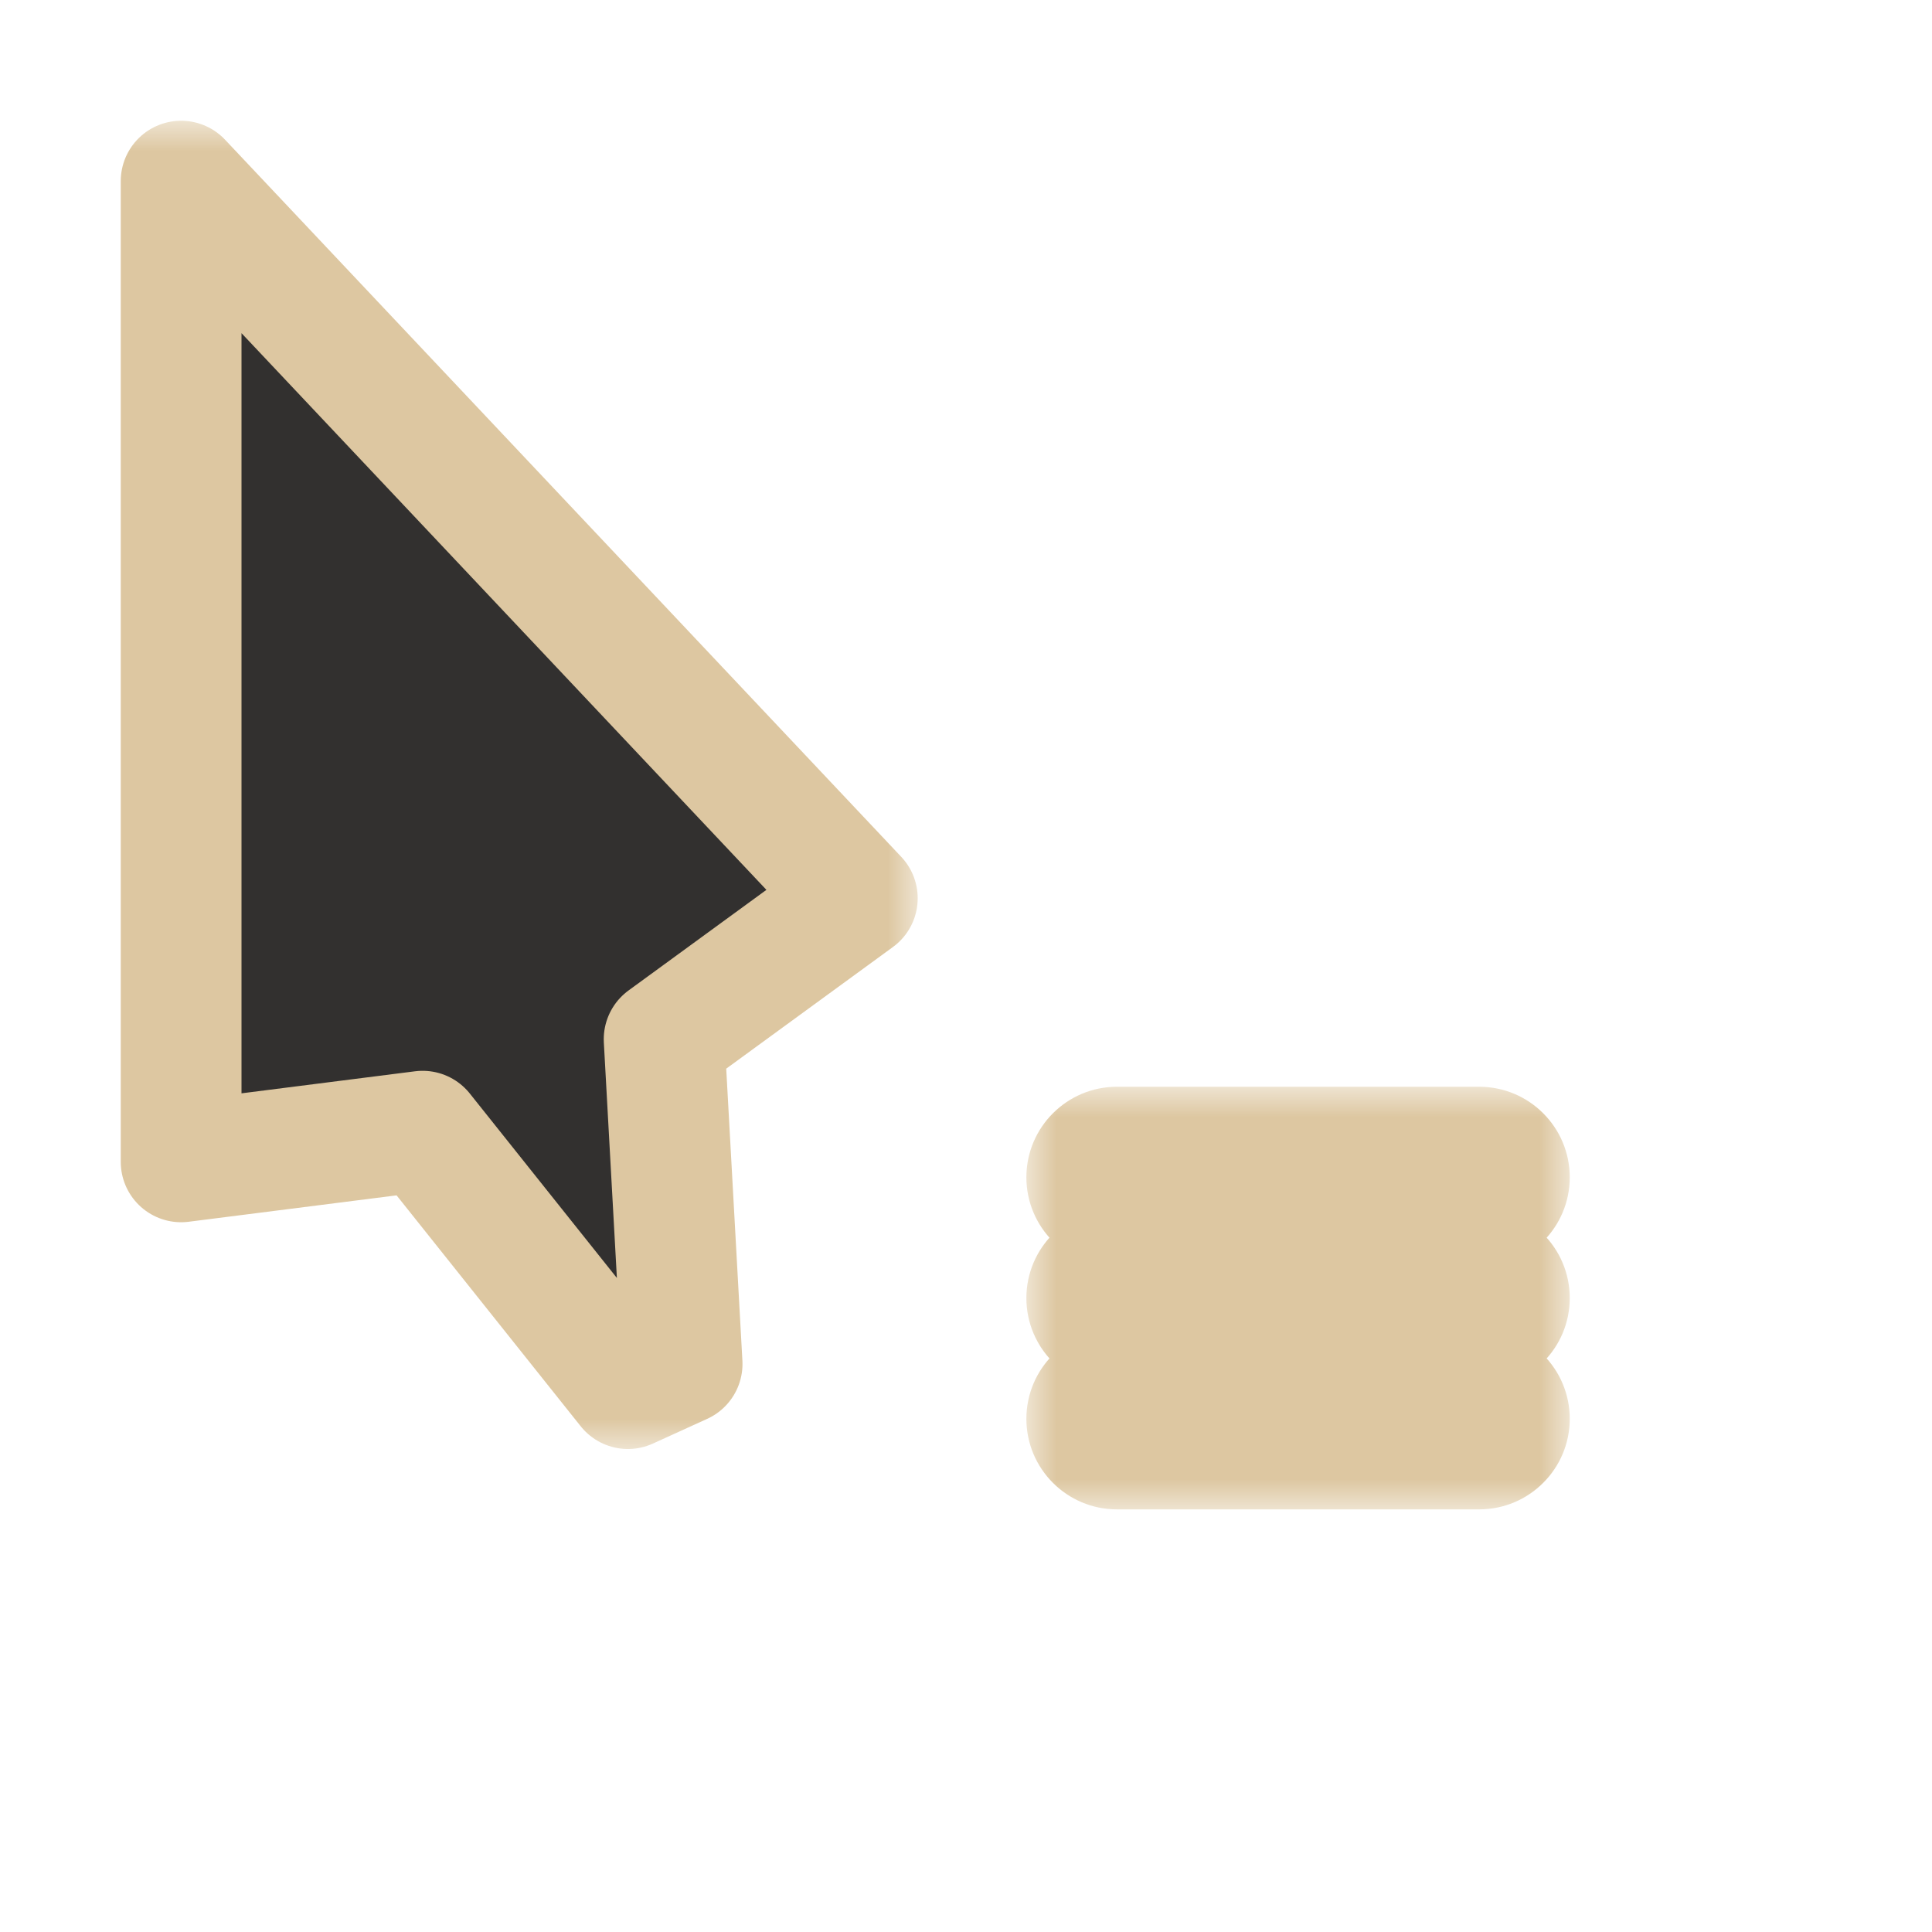 <svg width="32" height="32" viewBox="0 0 32 32" fill="none" xmlns="http://www.w3.org/2000/svg">
<g clip-path="url(#clip0_182_7004)" filter="url(#filter0_d_182_7004)">
<mask id="path-1-outside-1_182_7004" maskUnits="userSpaceOnUse" x="1.2" y="2" width="14" height="22" fill="black">
<rect fill="white" x="1.2" y="2" width="14" height="22"/>
<path d="M14.2 14.878L3 3L3 19.244L7 18.736L10.4 23L11.298 22.591L11 17.213L14.2 14.878Z"/>
</mask>
<path d="M14.2 14.878L3 3L3 19.244L7 18.736L10.4 23L11.298 22.591L11 17.213L14.2 14.878Z" fill="#32302F"/>
<path d="M14.2 14.878L3 3L3 19.244L7 18.736L10.4 23L11.298 22.591L11 17.213L14.2 14.878Z" stroke="#DDC7A1" stroke-width="2" stroke-linejoin="round" mask="url(#path-1-outside-1_182_7004)"/>
<mask id="path-2-outside-2_182_7004" maskUnits="userSpaceOnUse" x="17" y="18" width="9" height="7" fill="black">
<rect fill="white" x="17" y="18" width="9" height="7"/>
<path fill-rule="evenodd" clip-rule="evenodd" d="M18 19.5C18 19.224 18.224 19 18.5 19H24.5C24.776 19 25 19.224 25 19.5C25 19.776 24.776 20 24.5 20H18.5C18.224 20 18 19.776 18 19.5ZM18 21.5C18 21.224 18.224 21 18.5 21H24.5C24.776 21 25 21.224 25 21.5C25 21.776 24.776 22 24.5 22H18.5C18.224 22 18 21.776 18 21.5ZM18.5 23C18.224 23 18 23.224 18 23.5C18 23.776 18.224 24 18.5 24H24.5C24.776 24 25 23.776 25 23.5C25 23.224 24.776 23 24.5 23H18.5Z"/>
</mask>
<path fill-rule="evenodd" clip-rule="evenodd" d="M18 19.5C18 19.224 18.224 19 18.5 19H24.5C24.776 19 25 19.224 25 19.5C25 19.776 24.776 20 24.5 20H18.5C18.224 20 18 19.776 18 19.5ZM18 21.5C18 21.224 18.224 21 18.5 21H24.5C24.776 21 25 21.224 25 21.5C25 21.776 24.776 22 24.5 22H18.5C18.224 22 18 21.776 18 21.5ZM18.5 23C18.224 23 18 23.224 18 23.5C18 23.776 18.224 24 18.5 24H24.5C24.776 24 25 23.776 25 23.5C25 23.224 24.776 23 24.5 23H18.5Z" fill="#32302F"/>
<path d="M18.5 18C17.672 18 17 18.672 17 19.5H19C19 19.776 18.776 20 18.5 20V18ZM24.5 18H18.5V20H24.5V18ZM26 19.5C26 18.672 25.328 18 24.5 18V20C24.224 20 24 19.776 24 19.5H26ZM24.5 21C25.328 21 26 20.328 26 19.5H24C24 19.224 24.224 19 24.5 19V21ZM18.5 21H24.5V19H18.5V21ZM17 19.5C17 20.328 17.672 21 18.5 21V19C18.776 19 19 19.224 19 19.5H17ZM18.5 20C17.672 20 17 20.672 17 21.5H19C19 21.776 18.776 22 18.5 22V20ZM24.5 20H18.5V22H24.5V20ZM26 21.5C26 20.672 25.328 20 24.5 20V22C24.224 22 24 21.776 24 21.5H26ZM24.5 23C25.328 23 26 22.328 26 21.5H24C24 21.224 24.224 21 24.5 21V23ZM18.5 23H24.5V21H18.5V23ZM17 21.5C17 22.328 17.672 23 18.5 23V21C18.776 21 19 21.224 19 21.5H17ZM19 23.5C19 23.776 18.776 24 18.5 24V22C17.672 22 17 22.672 17 23.5H19ZM18.5 23C18.776 23 19 23.224 19 23.5H17C17 24.328 17.672 25 18.5 25V23ZM24.5 23H18.5V25H24.5V23ZM24 23.5C24 23.224 24.224 23 24.5 23V25C25.328 25 26 24.328 26 23.5H24ZM24.5 24C24.224 24 24 23.776 24 23.5H26C26 22.672 25.328 22 24.5 22V24ZM18.5 24H24.5V22H18.5V24Z" fill="#DDC7A1" mask="url(#path-2-outside-2_182_7004)"/>
</g>
<defs>
<filter id="filter0_d_182_7004" x="-2" y="-2" width="36" height="36" filterUnits="userSpaceOnUse" color-interpolation-filters="sRGB">
<feFlood flood-opacity="0" result="BackgroundImageFix"/>
<feColorMatrix in="SourceAlpha" type="matrix" values="0 0 0 0 0 0 0 0 0 0 0 0 0 0 0 0 0 0 127 0" result="hardAlpha"/>
<feOffset/>
<feGaussianBlur stdDeviation="1"/>
<feColorMatrix type="matrix" values="0 0 0 0 0 0 0 0 0 0 0 0 0 0 0 0 0 0 0.2 0"/>
<feBlend mode="normal" in2="BackgroundImageFix" result="effect1_dropShadow_182_7004"/>
<feBlend mode="normal" in="SourceGraphic" in2="effect1_dropShadow_182_7004" result="shape"/>
</filter>
<clipPath id="clip0_182_7004">
<rect width="32" height="32" fill="white"/>
</clipPath>
</defs>
</svg>
